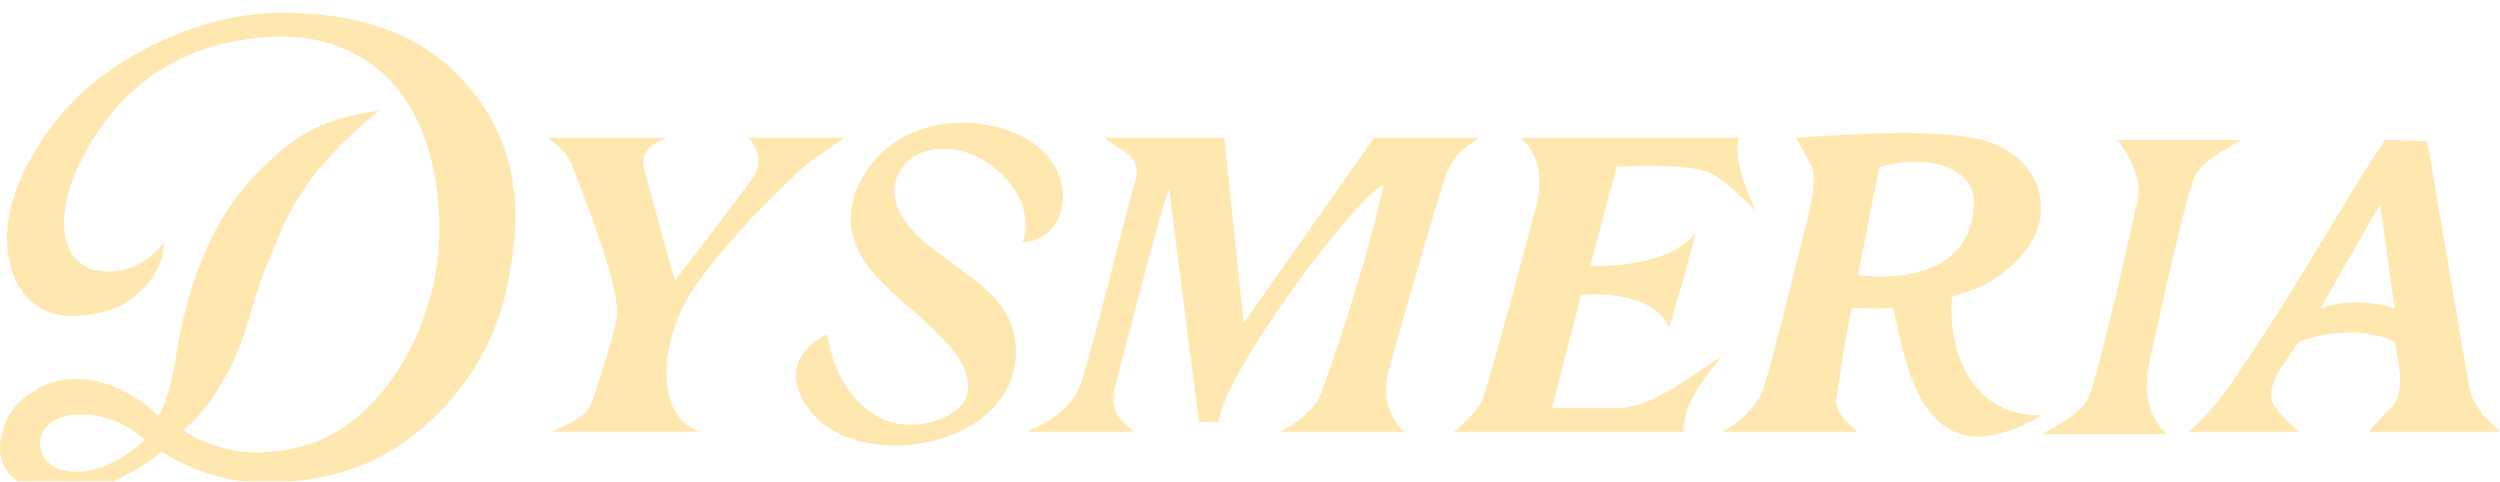 <svg width="784" height="151" viewBox="0 0 784 151" fill="none" xmlns="http://www.w3.org/2000/svg">
<g clip-path="url(#clip0_1499_207)">
<g filter="url(#filter0_d_1499_207)">
<path d="M118.973 30.66C94.676 50.373 90.147 63.46 84.325 77.444C77.179 94.614 78.082 103.453 66.693 120.593C62.616 126.74 59.788 128.76 57.395 131.018C60.976 133.246 67.445 136.627 76.171 137.674C76.171 137.674 87.409 139.035 99.264 134.458C120.101 126.426 135.371 100.238 137.493 74.767C137.944 69.382 140.516 31.543 114.55 14.806C102.8 7.224 90.734 7.388 87.078 7.493C60.54 8.226 37.807 20.161 24.493 48.309C17.693 62.697 19.062 74.961 26.329 79.284C31.775 82.514 39.252 80.914 42.336 79.418C47.632 76.846 50.52 73.525 51.257 71.82C51.333 73.63 51.829 80.585 42.757 88.497C37.161 93.388 30.782 94.3 28.345 94.629C24.884 95.078 17.678 96.154 11.675 91.952C6.921 88.617 4.243 84.07 2.829 77.309C-0.18 62.951 7.463 44.36 22.402 28.312C35.265 14.522 62.857 -0.584 89.771 0.015C96.225 0.164 123.591 0.015 142.307 18.247C166.574 41.878 162.406 68.919 158.991 85.984C153.56 113.145 132.919 134.802 111.691 142.579C96.887 148.008 82.971 147.47 75.464 146.842C70.8 146.139 64.933 144.763 58.614 141.921C55.635 140.59 53.018 139.124 50.761 137.703C48.941 139.139 46.217 141.143 42.697 143.192C35.867 147.171 28.706 151.329 19.754 151C17.843 150.925 5.492 150.461 1.279 142.131C-1.067 137.494 0.422 132.529 1.084 130.3C3.386 122.657 9.644 118.993 12.999 117.288C23.229 112.083 38.184 115.164 49.708 126.501C51.182 123.6 53.303 119.636 55.289 107.252C60.45 75.021 72.154 57.926 83.633 47.322C93.833 37.884 100.483 33.382 118.988 30.66H118.973ZM45.45 133.815C42.276 131.227 36.8 127.025 28.585 126.172C24.599 125.768 18.235 125.604 14.443 130.001C12.984 131.691 12.668 133.71 12.638 133.875C12.097 137.12 13.872 142.325 20.386 143.581C33.129 146.064 44.803 134.503 45.45 133.8V133.815Z" fill="#FFE7B0"/>
</g>
<g filter="url(#filter1_d_1499_207)">
<path d="M440.518 131.392H401.463C401.463 131.392 411.768 126.501 414.311 119.367C417.921 109.271 426.963 84.01 433.899 54.142C426.376 56.086 383.665 112.786 382.161 128.401C380.566 128.401 377.617 128.326 375.992 128.326L366.68 55.593C366.364 52.646 350.537 113.758 349.589 117.737C347.814 125.125 351.47 127.623 355.637 131.392H321.832C332.348 126.995 337.162 122.104 339.284 115.344C344.113 99.998 350.402 72.598 356.329 51.644C357.969 44.226 349.845 42.655 346.355 39.2H383.951L389.999 97.351L430.92 39.2H463.792C460.061 42.192 456.571 43.029 453.487 50.956C451.26 56.669 439.014 99.415 435.493 112.203C431.988 125.005 440.503 131.392 440.503 131.392H440.518Z" fill="#FFE7B0"/>
</g>
<g filter="url(#filter2_d_1499_207)">
<path d="M575.874 121.282C576.506 116.316 578.657 102.063 580.733 92.461C580.733 92.461 588.722 92.984 593.747 92.566C598.396 115.868 605.286 146.663 640.46 126.173C615.501 126.786 610.762 101.33 612.146 88.976C620.406 86.553 625.175 84.758 632.246 77.908C647.546 63.086 639.106 42.806 618.691 39.201C602.488 36.344 577.785 38.334 563.101 39.201C565.388 42.835 566.742 45.617 568.051 48.115C569.961 51.809 567.645 61.322 566.411 66.272C563.898 76.308 555.729 109.676 553.172 117.378C550.148 126.517 540.008 131.392 540.008 131.392H582.629C582.629 131.392 575.227 126.262 575.874 121.282ZM582.659 82.305L589.309 48.444C602.969 44.181 619.608 47.666 619.037 60.2C618.164 79.643 600.276 84.28 582.644 82.32L582.659 82.305Z" fill="#FFE7B0"/>
</g>
<g filter="url(#filter3_d_1499_207)">
<path d="M495.852 88.422L486.69 123.959H506.805C517.005 123.959 525.956 117.064 540.143 107.566C531.568 117.692 527.912 124.303 527.987 131.392H455.879C455.879 131.392 463.522 125.454 465.131 120.728C467.734 113.085 479.905 68.096 481.816 60.424C485.818 44.301 476.129 39.215 476.911 39.215H545.273C543.664 45.467 547.064 54.83 550.795 62.308C546.582 57.806 540.58 52.856 537.841 51.046C532.125 47.262 517.411 48.13 507.03 48.204L498.696 79.344C498.696 79.344 522.722 80.749 531.733 68.949C530.154 76.203 526.152 89.619 523.474 98.712C518.073 86.238 495.822 88.422 495.822 88.422H495.852Z" fill="#FFE7B0"/>
</g>
<g filter="url(#filter4_d_1499_207)">
<path d="M742.687 131.392H784C779.667 127.084 779.2 127.01 776.688 123.181C774.883 120.429 774.717 119.113 774.176 116.585L761.177 40.232C757.251 40.232 752.572 39.888 747.893 39.888C734.353 60.349 722.513 82.021 708.912 102.421C705.392 107.701 699.841 116.42 696.14 121.012C692.439 125.604 690.919 127.473 686.346 131.392H720.903C716.149 126.875 715.983 127.025 713.275 123.33C709.258 117.826 717.352 108.613 720.933 103.139C731.81 99.4 741.875 99.146 750.947 103.139C752.496 111.066 754.227 119.008 750.15 123.435L742.687 131.392ZM746.418 60.02L750.947 92.73C742.973 90.232 735.195 90.097 727.658 92.73L746.418 60.02Z" fill="#FFE7B0"/>
</g>
<g filter="url(#filter5_d_1499_207)">
<path d="M291.337 73.077C304.681 83.621 317.785 89.678 318.537 104.949C320.087 136.283 269.041 145.6 253.424 124.018C243.224 109.929 256.072 102.361 259.472 100.881C261.564 115.792 270.665 127.01 281.708 128.894C289.892 130.285 300.905 126.86 303.162 120.025C305.072 114.252 300.92 107.297 294.571 101.15C280.429 87.45 286.718 94.524 276.187 84.07C263.941 71.895 264.813 59.511 272.215 48.892C286.658 28.192 318.778 32.291 328.993 45.557C331.551 48.877 335.252 55.324 332.243 63.714C330.076 69.727 323.246 72.583 320.493 71.82C321.065 71.97 324.585 62.099 315.603 52.198C304.064 39.455 288.388 40.621 282.821 48.683C276.969 57.163 282.776 66.346 291.322 73.092L291.337 73.077Z" fill="#FFE7B0"/>
</g>
<g filter="url(#filter6_d_1499_207)">
<path d="M264.965 39.2H234.74C234.74 39.2 240.863 45.273 235.959 51.988C231.355 58.3 211.677 84.01 211.677 84.01C210.293 79.149 202.816 52.183 201.958 49.027C200.303 42.984 206.426 40.158 209.225 39.185H171.613C174.923 41.444 178.052 44.196 179.376 47.785C183.498 58.913 193.578 83.576 193.578 94.21C193.578 98.353 186.628 119.367 185.259 122.941C183.739 126.86 178.759 128.445 173.088 131.377H219.696C204.109 126.725 207.329 100.716 218.086 85.58C230.302 68.41 248.385 51.51 252.387 48.084C255.547 45.392 264.98 39.185 264.98 39.185L264.965 39.2Z" fill="#FFE7B0"/>
</g>
<g filter="url(#filter7_d_1499_207)">
<path d="M702.955 39.948C702.955 39.948 690.92 45.841 688.512 50.867C685.218 57.746 676.387 99.146 674.07 109.526C670.354 126.247 680.118 132.125 679.305 132.125H640.505C639.693 132.125 651.337 127.129 654.527 121.625C657.385 116.705 668.232 68.739 670.474 58.135C671.693 52.332 667.661 44.316 664.095 39.933H702.955V39.948Z" fill="#FFE7B0"/>
</g>
</g>
<defs>
<filter id="filter0_d_1499_207" x="-3.994" y="-0.003" width="169.607" height="159.021" filterUnits="userSpaceOnUse" color-interpolation-filters="sRGB">
<feFlood flood-opacity="0" result="BackgroundImageFix"/>
<feColorMatrix in="SourceAlpha" type="matrix" values="0 0 0 0 0 0 0 0 0 0 0 0 0 0 0 0 0 0 127 0" result="hardAlpha"/>
<feOffset dy="4"/>
<feGaussianBlur stdDeviation="2"/>
<feComposite in2="hardAlpha" operator="out"/>
<feColorMatrix type="matrix" values="0 0 0 0 0 0 0 0 0 0 0 0 0 0 0 0 0 0 0.25 0"/>
<feBlend mode="normal" in2="BackgroundImageFix" result="effect1_dropShadow_1499_207"/>
<feBlend mode="normal" in="SourceGraphic" in2="effect1_dropShadow_1499_207" result="shape"/>
</filter>
<filter id="filter1_d_1499_207" x="317.832" y="39.2" width="149.961" height="100.191" filterUnits="userSpaceOnUse" color-interpolation-filters="sRGB">
<feFlood flood-opacity="0" result="BackgroundImageFix"/>
<feColorMatrix in="SourceAlpha" type="matrix" values="0 0 0 0 0 0 0 0 0 0 0 0 0 0 0 0 0 0 127 0" result="hardAlpha"/>
<feOffset dy="4"/>
<feGaussianBlur stdDeviation="2"/>
<feComposite in2="hardAlpha" operator="out"/>
<feColorMatrix type="matrix" values="0 0 0 0 0 0 0 0 0 0 0 0 0 0 0 0 0 0 0.25 0"/>
<feBlend mode="normal" in2="BackgroundImageFix" result="effect1_dropShadow_1499_207"/>
<feBlend mode="normal" in="SourceGraphic" in2="effect1_dropShadow_1499_207" result="shape"/>
</filter>
<filter id="filter2_d_1499_207" x="536.008" y="37.716" width="108.453" height="103.171" filterUnits="userSpaceOnUse" color-interpolation-filters="sRGB">
<feFlood flood-opacity="0" result="BackgroundImageFix"/>
<feColorMatrix in="SourceAlpha" type="matrix" values="0 0 0 0 0 0 0 0 0 0 0 0 0 0 0 0 0 0 127 0" result="hardAlpha"/>
<feOffset dy="4"/>
<feGaussianBlur stdDeviation="2"/>
<feComposite in2="hardAlpha" operator="out"/>
<feColorMatrix type="matrix" values="0 0 0 0 0 0 0 0 0 0 0 0 0 0 0 0 0 0 0.25 0"/>
<feBlend mode="normal" in2="BackgroundImageFix" result="effect1_dropShadow_1499_207"/>
<feBlend mode="normal" in="SourceGraphic" in2="effect1_dropShadow_1499_207" result="shape"/>
</filter>
<filter id="filter3_d_1499_207" x="451.879" y="39.215" width="102.916" height="100.176" filterUnits="userSpaceOnUse" color-interpolation-filters="sRGB">
<feFlood flood-opacity="0" result="BackgroundImageFix"/>
<feColorMatrix in="SourceAlpha" type="matrix" values="0 0 0 0 0 0 0 0 0 0 0 0 0 0 0 0 0 0 127 0" result="hardAlpha"/>
<feOffset dy="4"/>
<feGaussianBlur stdDeviation="2"/>
<feComposite in2="hardAlpha" operator="out"/>
<feColorMatrix type="matrix" values="0 0 0 0 0 0 0 0 0 0 0 0 0 0 0 0 0 0 0.25 0"/>
<feBlend mode="normal" in2="BackgroundImageFix" result="effect1_dropShadow_1499_207"/>
<feBlend mode="normal" in="SourceGraphic" in2="effect1_dropShadow_1499_207" result="shape"/>
</filter>
<filter id="filter4_d_1499_207" x="682.346" y="39.888" width="105.654" height="99.503" filterUnits="userSpaceOnUse" color-interpolation-filters="sRGB">
<feFlood flood-opacity="0" result="BackgroundImageFix"/>
<feColorMatrix in="SourceAlpha" type="matrix" values="0 0 0 0 0 0 0 0 0 0 0 0 0 0 0 0 0 0 127 0" result="hardAlpha"/>
<feOffset dy="4"/>
<feGaussianBlur stdDeviation="2"/>
<feComposite in2="hardAlpha" operator="out"/>
<feColorMatrix type="matrix" values="0 0 0 0 0 0 0 0 0 0 0 0 0 0 0 0 0 0 0.25 0"/>
<feBlend mode="normal" in2="BackgroundImageFix" result="effect1_dropShadow_1499_207"/>
<feBlend mode="normal" in="SourceGraphic" in2="effect1_dropShadow_1499_207" result="shape"/>
</filter>
<filter id="filter5_d_1499_207" x="245.562" y="34.486" width="91.805" height="109.248" filterUnits="userSpaceOnUse" color-interpolation-filters="sRGB">
<feFlood flood-opacity="0" result="BackgroundImageFix"/>
<feColorMatrix in="SourceAlpha" type="matrix" values="0 0 0 0 0 0 0 0 0 0 0 0 0 0 0 0 0 0 127 0" result="hardAlpha"/>
<feOffset dy="4"/>
<feGaussianBlur stdDeviation="2"/>
<feComposite in2="hardAlpha" operator="out"/>
<feColorMatrix type="matrix" values="0 0 0 0 0 0 0 0 0 0 0 0 0 0 0 0 0 0 0.25 0"/>
<feBlend mode="normal" in2="BackgroundImageFix" result="effect1_dropShadow_1499_207"/>
<feBlend mode="normal" in="SourceGraphic" in2="effect1_dropShadow_1499_207" result="shape"/>
</filter>
<filter id="filter6_d_1499_207" x="167.613" y="39.185" width="101.367" height="100.191" filterUnits="userSpaceOnUse" color-interpolation-filters="sRGB">
<feFlood flood-opacity="0" result="BackgroundImageFix"/>
<feColorMatrix in="SourceAlpha" type="matrix" values="0 0 0 0 0 0 0 0 0 0 0 0 0 0 0 0 0 0 127 0" result="hardAlpha"/>
<feOffset dy="4"/>
<feGaussianBlur stdDeviation="2"/>
<feComposite in2="hardAlpha" operator="out"/>
<feColorMatrix type="matrix" values="0 0 0 0 0 0 0 0 0 0 0 0 0 0 0 0 0 0 0.25 0"/>
<feBlend mode="normal" in2="BackgroundImageFix" result="effect1_dropShadow_1499_207"/>
<feBlend mode="normal" in="SourceGraphic" in2="effect1_dropShadow_1499_207" result="shape"/>
</filter>
<filter id="filter7_d_1499_207" x="636.465" y="39.933" width="70.49" height="100.191" filterUnits="userSpaceOnUse" color-interpolation-filters="sRGB">
<feFlood flood-opacity="0" result="BackgroundImageFix"/>
<feColorMatrix in="SourceAlpha" type="matrix" values="0 0 0 0 0 0 0 0 0 0 0 0 0 0 0 0 0 0 127 0" result="hardAlpha"/>
<feOffset dy="4"/>
<feGaussianBlur stdDeviation="2"/>
<feComposite in2="hardAlpha" operator="out"/>
<feColorMatrix type="matrix" values="0 0 0 0 0 0 0 0 0 0 0 0 0 0 0 0 0 0 0.25 0"/>
<feBlend mode="normal" in2="BackgroundImageFix" result="effect1_dropShadow_1499_207"/>
<feBlend mode="normal" in="SourceGraphic" in2="effect1_dropShadow_1499_207" result="shape"/>
</filter>
<clipPath id="clip0_1499_207">
<rect width="784" height="151" fill="white"/>
</clipPath>
</defs>
</svg>
